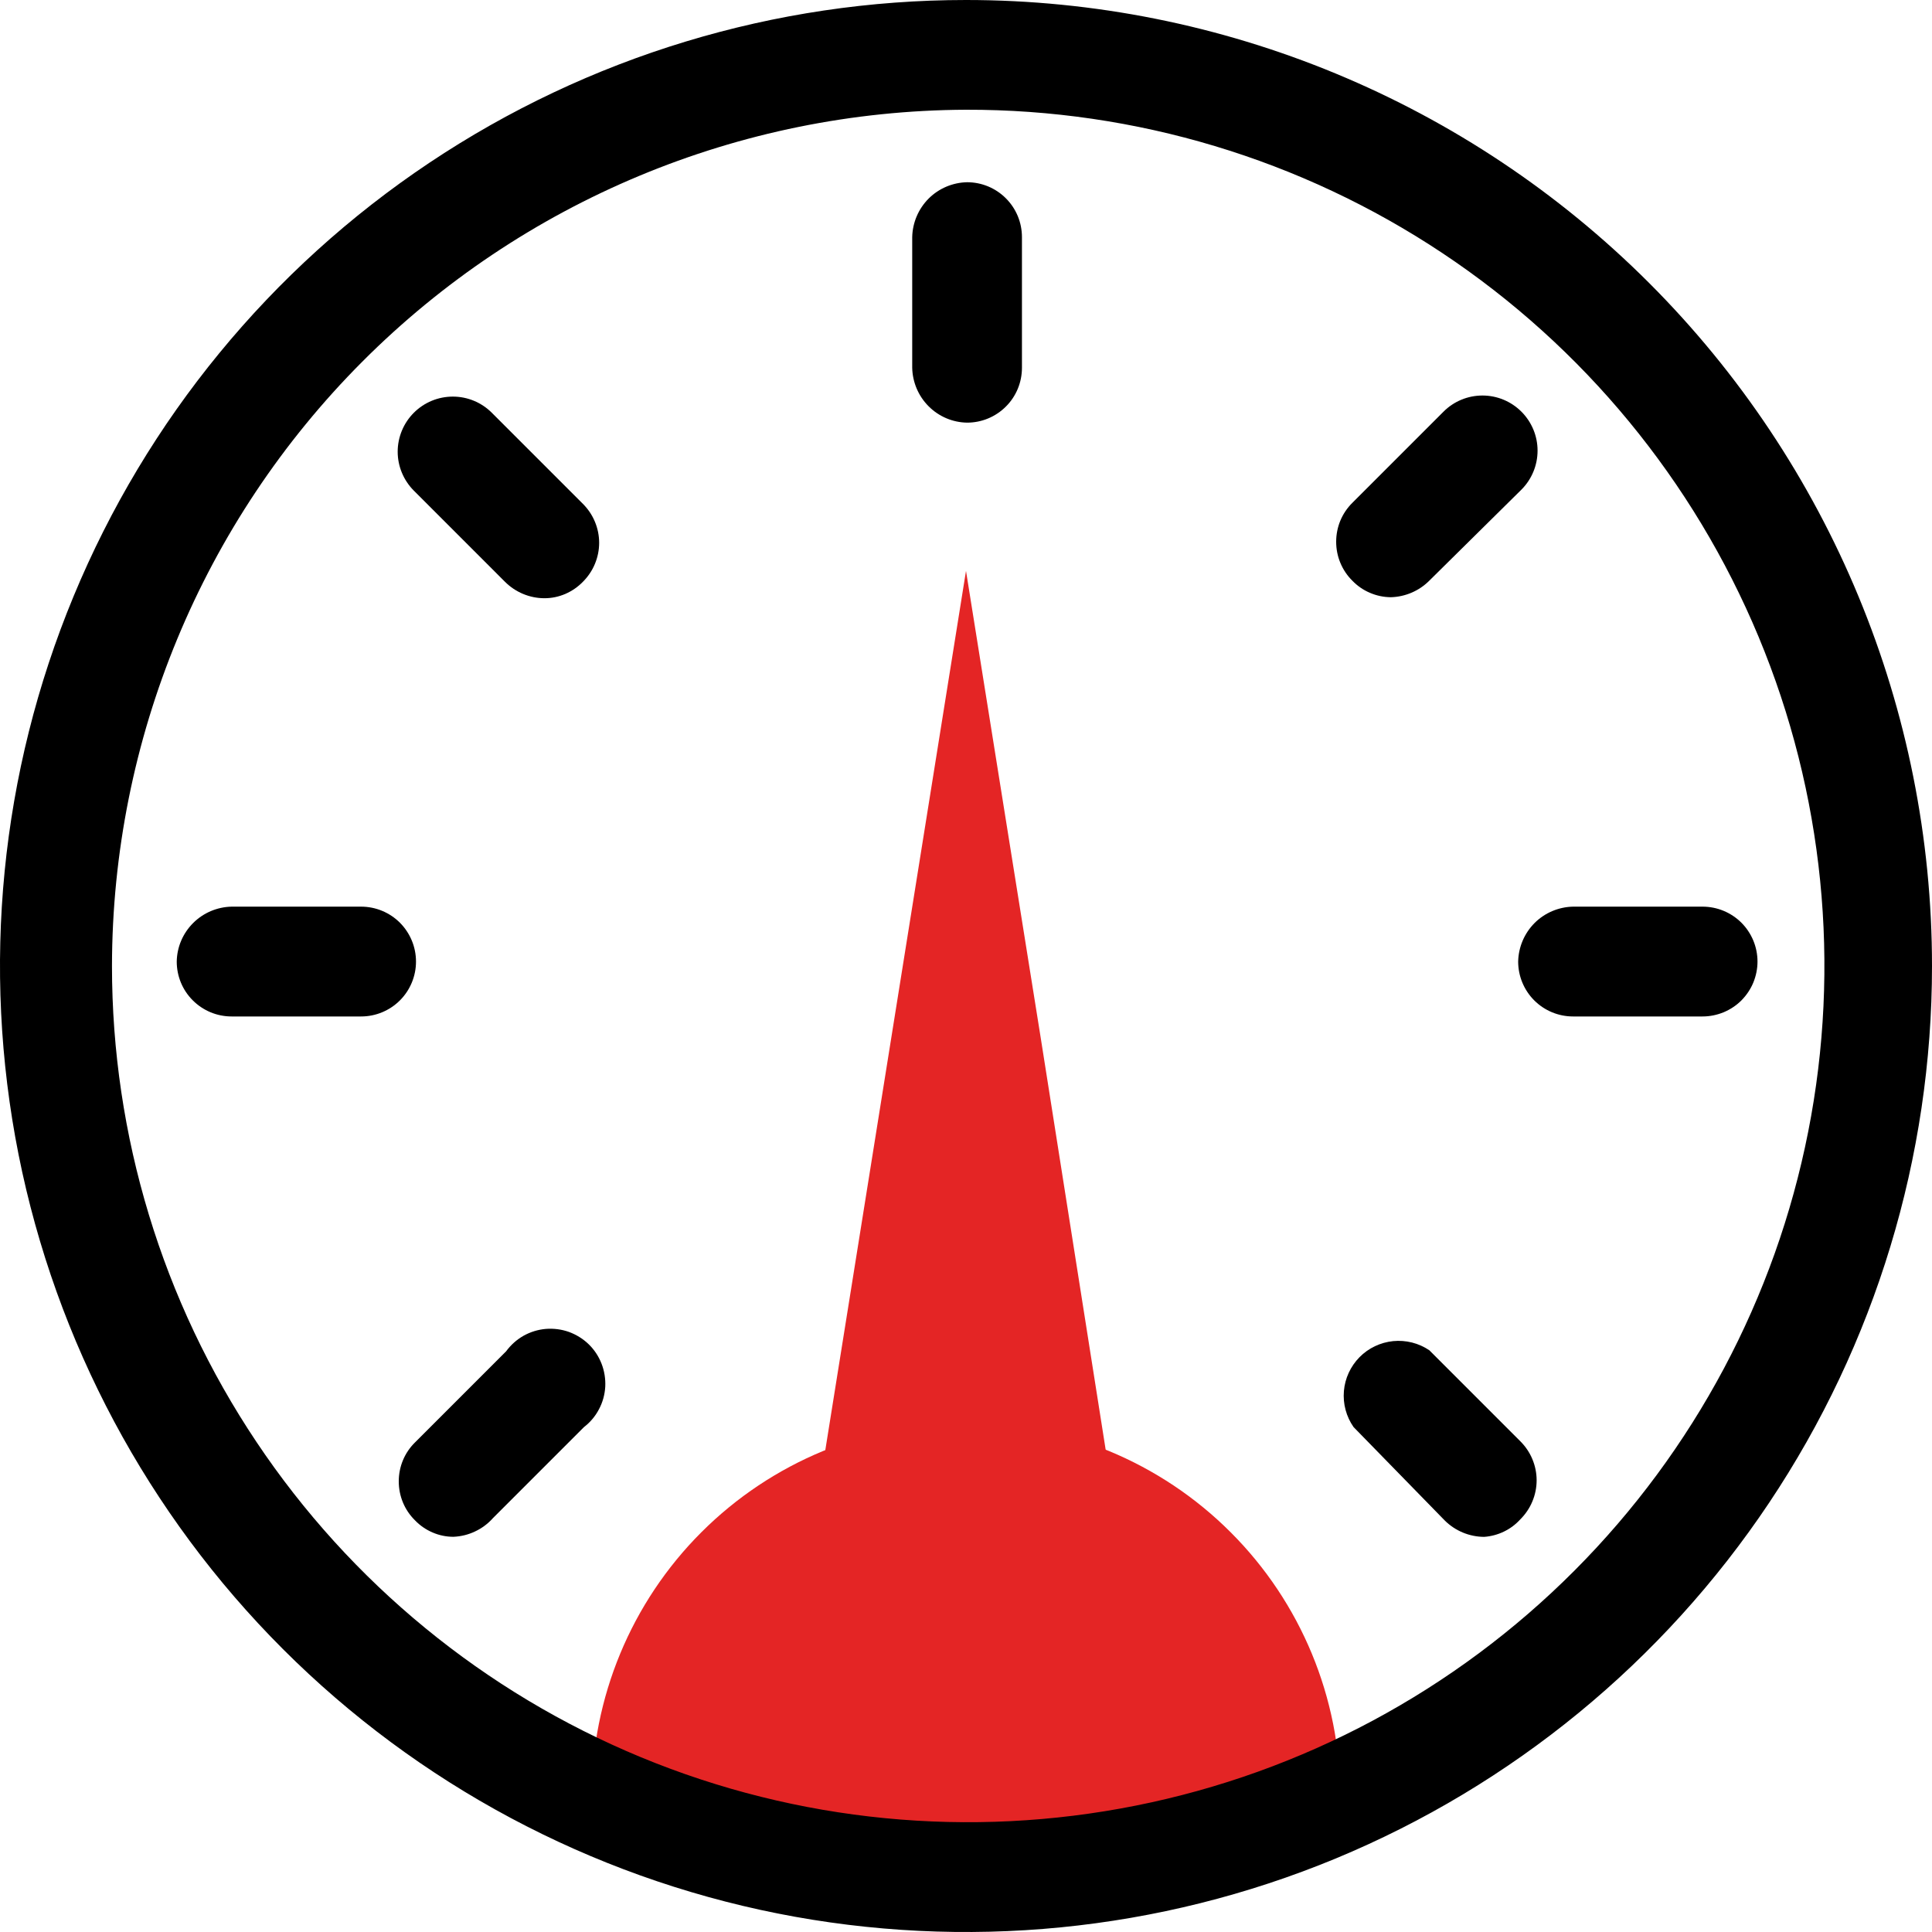 <svg width="25" height="25" viewBox="0 0 25 25" fill="none" xmlns="http://www.w3.org/2000/svg">
<path d="M17.344 23.253C17.344 23.665 15.171 24.332 12.5 24.332C9.83 24.332 7.656 23.821 7.656 23.253C7.656 21.968 8.167 20.736 9.075 19.828C9.984 18.919 11.216 18.409 12.5 18.409C13.785 18.409 15.017 18.919 15.925 19.828C16.834 20.736 17.344 21.968 17.344 23.253V23.253Z" fill="#E42525"/>
<path d="M12.5 1.42C14.693 1.415 16.837 2.06 18.663 3.274C20.489 4.488 21.913 6.216 22.756 8.24C23.599 10.264 23.823 12.493 23.398 14.644C22.974 16.795 21.921 18.772 20.373 20.324C18.825 21.877 16.85 22.935 14.7 23.364C12.55 23.794 10.321 23.577 8.295 22.739C6.269 21.901 4.537 20.481 3.318 18.658C2.099 16.836 1.449 14.693 1.449 12.5C1.453 9.568 2.617 6.756 4.688 4.68C6.759 2.604 9.568 1.432 12.5 1.42ZM12.5 0C10.028 0 7.611 0.733 5.555 2.107C3.5 3.48 1.898 5.432 0.952 7.716C0.005 10.001 -0.242 12.514 0.24 14.939C0.723 17.363 1.913 19.591 3.661 21.339C5.409 23.087 7.637 24.277 10.061 24.76C12.486 25.242 14.999 24.995 17.284 24.049C19.568 23.102 21.52 21.5 22.893 19.445C24.267 17.389 25 14.972 25 12.5C25 9.185 23.683 6.005 21.339 3.661C18.995 1.317 15.815 0 12.5 0V0Z" fill="black"/>
<path d="M12.514 5.469C12.327 5.466 12.148 5.39 12.016 5.257C11.884 5.125 11.808 4.946 11.804 4.759V3.069C11.808 2.881 11.884 2.703 12.016 2.57C12.148 2.438 12.327 2.362 12.514 2.358C12.703 2.358 12.883 2.433 13.016 2.566C13.15 2.7 13.224 2.88 13.224 3.069V4.759C13.224 4.947 13.15 5.128 13.016 5.261C12.883 5.394 12.703 5.469 12.514 5.469Z" fill="black"/>
<path d="M7.046 7.741C6.854 7.741 6.67 7.664 6.534 7.528L5.355 6.349C5.222 6.215 5.146 6.034 5.146 5.845C5.146 5.656 5.222 5.474 5.355 5.341C5.489 5.207 5.67 5.132 5.86 5.132C6.049 5.132 6.23 5.207 6.364 5.341L7.543 6.52C7.609 6.586 7.662 6.664 7.698 6.751C7.734 6.837 7.753 6.93 7.753 7.024C7.753 7.118 7.734 7.211 7.698 7.297C7.662 7.384 7.609 7.462 7.543 7.528C7.478 7.595 7.401 7.648 7.316 7.685C7.23 7.722 7.139 7.741 7.046 7.741V7.741Z" fill="black"/>
<path d="M5.867 19.886C5.774 19.886 5.682 19.867 5.597 19.83C5.511 19.793 5.434 19.74 5.37 19.673C5.303 19.607 5.25 19.529 5.214 19.442C5.178 19.355 5.16 19.263 5.16 19.169C5.16 19.075 5.178 18.982 5.214 18.896C5.25 18.809 5.303 18.731 5.37 18.665L6.549 17.486C6.609 17.404 6.686 17.335 6.774 17.285C6.863 17.235 6.961 17.205 7.062 17.196C7.164 17.188 7.266 17.201 7.362 17.235C7.457 17.27 7.545 17.324 7.618 17.395C7.691 17.466 7.747 17.551 7.784 17.646C7.821 17.741 7.837 17.843 7.832 17.944C7.826 18.046 7.799 18.145 7.751 18.235C7.704 18.325 7.638 18.404 7.557 18.466L6.378 19.645C6.314 19.717 6.235 19.776 6.147 19.817C6.059 19.859 5.964 19.882 5.867 19.886V19.886Z" fill="black"/>
<path d="M17.997 7.728C17.904 7.727 17.812 7.708 17.727 7.671C17.641 7.635 17.564 7.581 17.5 7.515C17.433 7.449 17.38 7.37 17.344 7.283C17.308 7.197 17.29 7.104 17.29 7.01C17.29 6.917 17.308 6.824 17.344 6.737C17.38 6.651 17.433 6.572 17.5 6.506L18.679 5.327C18.812 5.193 18.994 5.118 19.183 5.118C19.372 5.118 19.553 5.193 19.687 5.327C19.821 5.461 19.896 5.642 19.896 5.831C19.896 6.02 19.821 6.202 19.687 6.336L18.494 7.515C18.362 7.647 18.184 7.723 17.997 7.728V7.728Z" fill="black"/>
<path d="M19.205 19.887C19.013 19.886 18.829 19.809 18.694 19.674L17.515 18.466C17.42 18.33 17.376 18.165 17.39 18C17.404 17.835 17.476 17.68 17.592 17.562C17.708 17.444 17.862 17.371 18.027 17.354C18.192 17.338 18.357 17.379 18.495 17.472L19.674 18.651C19.74 18.717 19.793 18.795 19.829 18.882C19.865 18.968 19.884 19.061 19.884 19.155C19.884 19.249 19.865 19.342 19.829 19.428C19.793 19.515 19.74 19.593 19.674 19.659C19.553 19.793 19.385 19.874 19.205 19.887V19.887Z" fill="black"/>
<path d="M4.673 13.153H2.997C2.808 13.153 2.628 13.078 2.495 12.945C2.361 12.812 2.287 12.631 2.287 12.443C2.29 12.255 2.366 12.077 2.499 11.944C2.631 11.812 2.81 11.736 2.997 11.732H4.673C4.861 11.732 5.042 11.807 5.175 11.94C5.308 12.074 5.383 12.254 5.383 12.443C5.383 12.631 5.308 12.812 5.175 12.945C5.042 13.078 4.861 13.153 4.673 13.153Z" fill="black"/>
<path d="M22.031 13.153H20.355C20.167 13.153 19.986 13.078 19.853 12.945C19.72 12.812 19.645 12.631 19.645 12.443C19.649 12.255 19.725 12.077 19.857 11.944C19.989 11.812 20.168 11.736 20.355 11.732H22.031C22.22 11.732 22.4 11.807 22.534 11.94C22.667 12.074 22.742 12.254 22.742 12.443C22.742 12.536 22.723 12.628 22.688 12.714C22.652 12.801 22.599 12.879 22.534 12.945C22.468 13.011 22.389 13.063 22.303 13.099C22.217 13.134 22.125 13.153 22.031 13.153Z" fill="black"/>
<path d="M12.5 7.387L13.466 13.424L14.418 19.461H12.5H10.568L11.534 13.424L12.5 7.387Z" fill="#E42525"/>
</svg>
